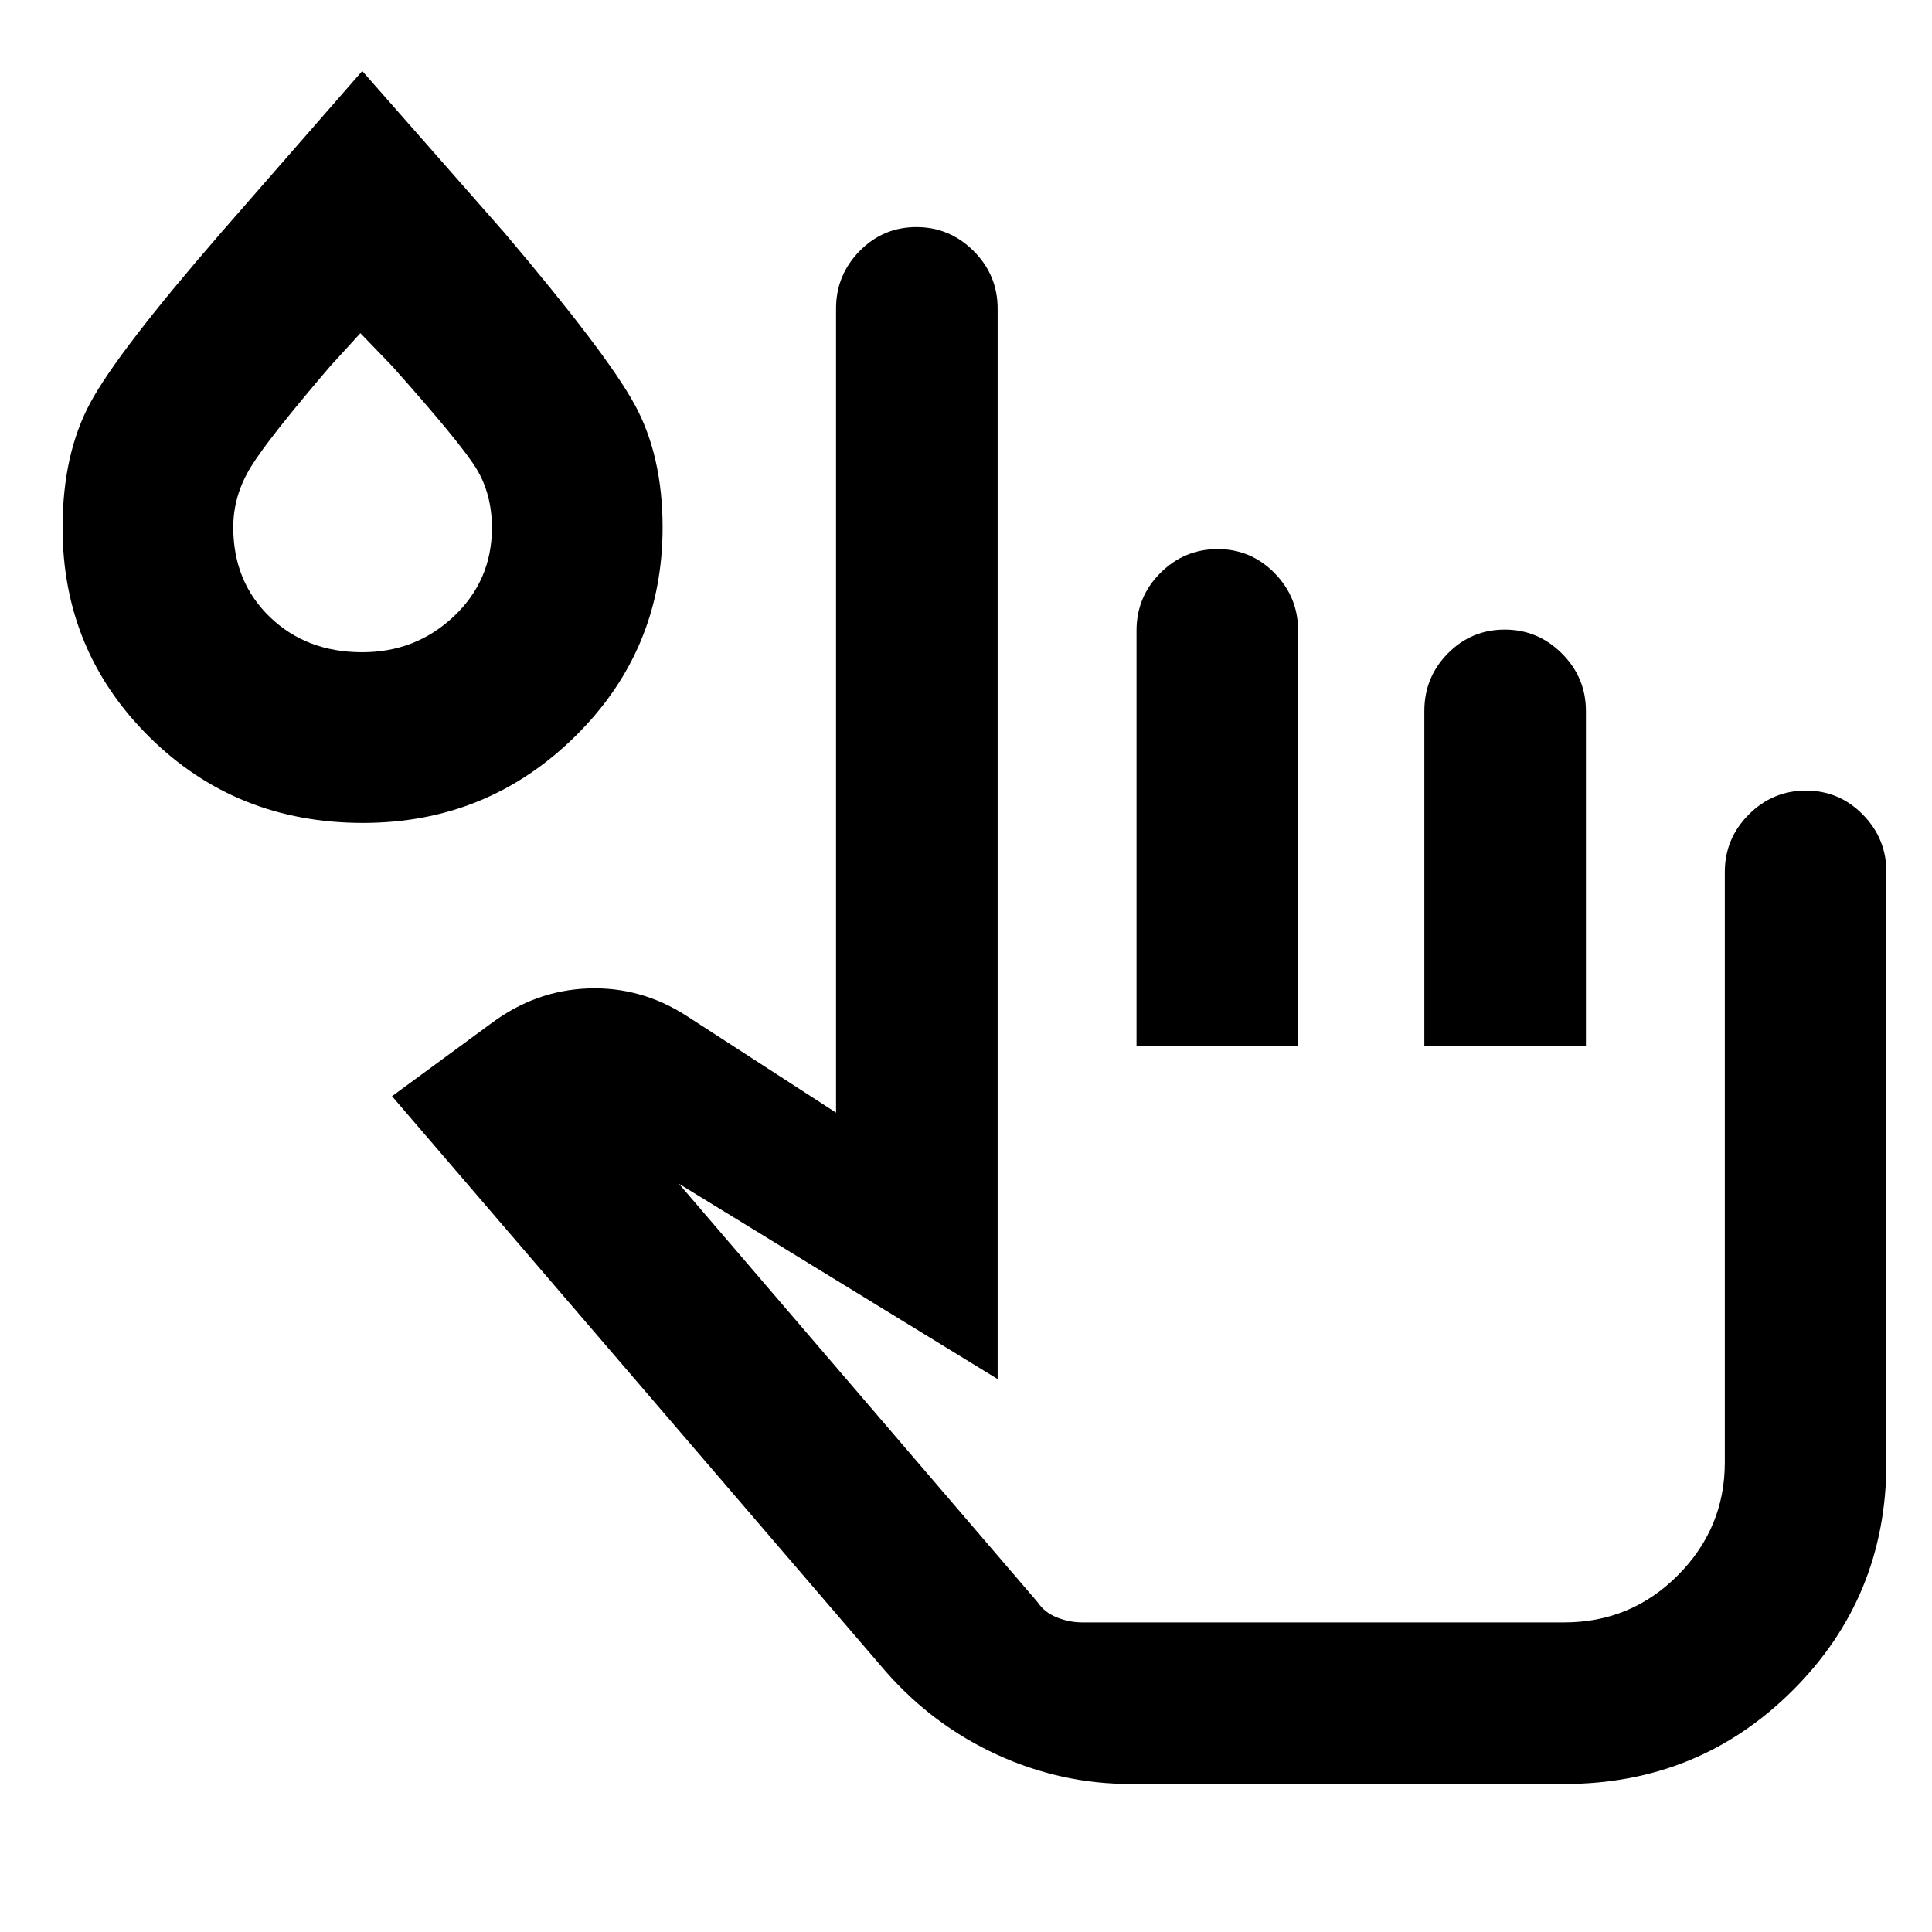 <svg xmlns="http://www.w3.org/2000/svg" height="40" viewBox="0 96 960 960" width="40"><path d="M561.797 982.457q-34.615 0-66.428-14.591-31.814-14.591-55.312-41.38L194.789 640.695l49.499-36.333q21.796-16.243 47.953-17.216 26.157-.973 48.809 13.564l74.377 48.152V249.333q0-16.649 11.689-28.575 11.688-11.925 28.25-11.925 16.561 0 28.456 11.925 11.895 11.926 11.895 28.575v531.921l-158.385-97.066 178.385 208.095q3.319 4.963 9.499 7.424 6.18 2.46 12.493 2.46h239.509q33.211 0 56.522-23.436t23.311-56.064V529.333q0-16.649 11.877-28.575 11.877-11.925 28.435-11.925t28.268 11.925q11.71 11.926 11.71 28.575v293.334q0 66.891-46.616 113.341-46.616 46.449-113.444 46.449H561.797Zm2.935-366.667V409.333q0-16.816 11.877-28.658 11.877-11.842 28.435-11.842t28.268 11.925q11.71 11.926 11.71 28.575V615.79h-80.29Zm143.015 0V449.333q0-16.816 11.688-28.658 11.688-11.842 28.25-11.842 16.561 0 28.456 11.925 11.896 11.926 11.896 28.575V615.79h-80.29ZM180.379 504.906q-63.046 0-106.166-42.694t-43.12-103.981q0-36.514 13.762-62.063 13.761-25.549 65.21-84.806L180 131.275l70.334 80.022q50.857 59.933 64.881 85.452 14.025 25.519 14.025 61.304 0 61.147-43.606 104-43.605 42.853-105.255 42.853Zm-.389-84.812q26.677 0 45.557-17.862 18.88-17.863 18.88-43.975 0-16.689-7.673-29.314-7.674-12.625-41.92-51.051l-15.757-16.334-14.923 16.334q-30.69 35.826-39.469 50.065-8.779 14.239-8.779 30.043 0 27.015 18.164 44.555 18.163 17.539 45.92 17.539Zm677.061 482.073H515.717h341.334ZM180 358Z"/></svg>